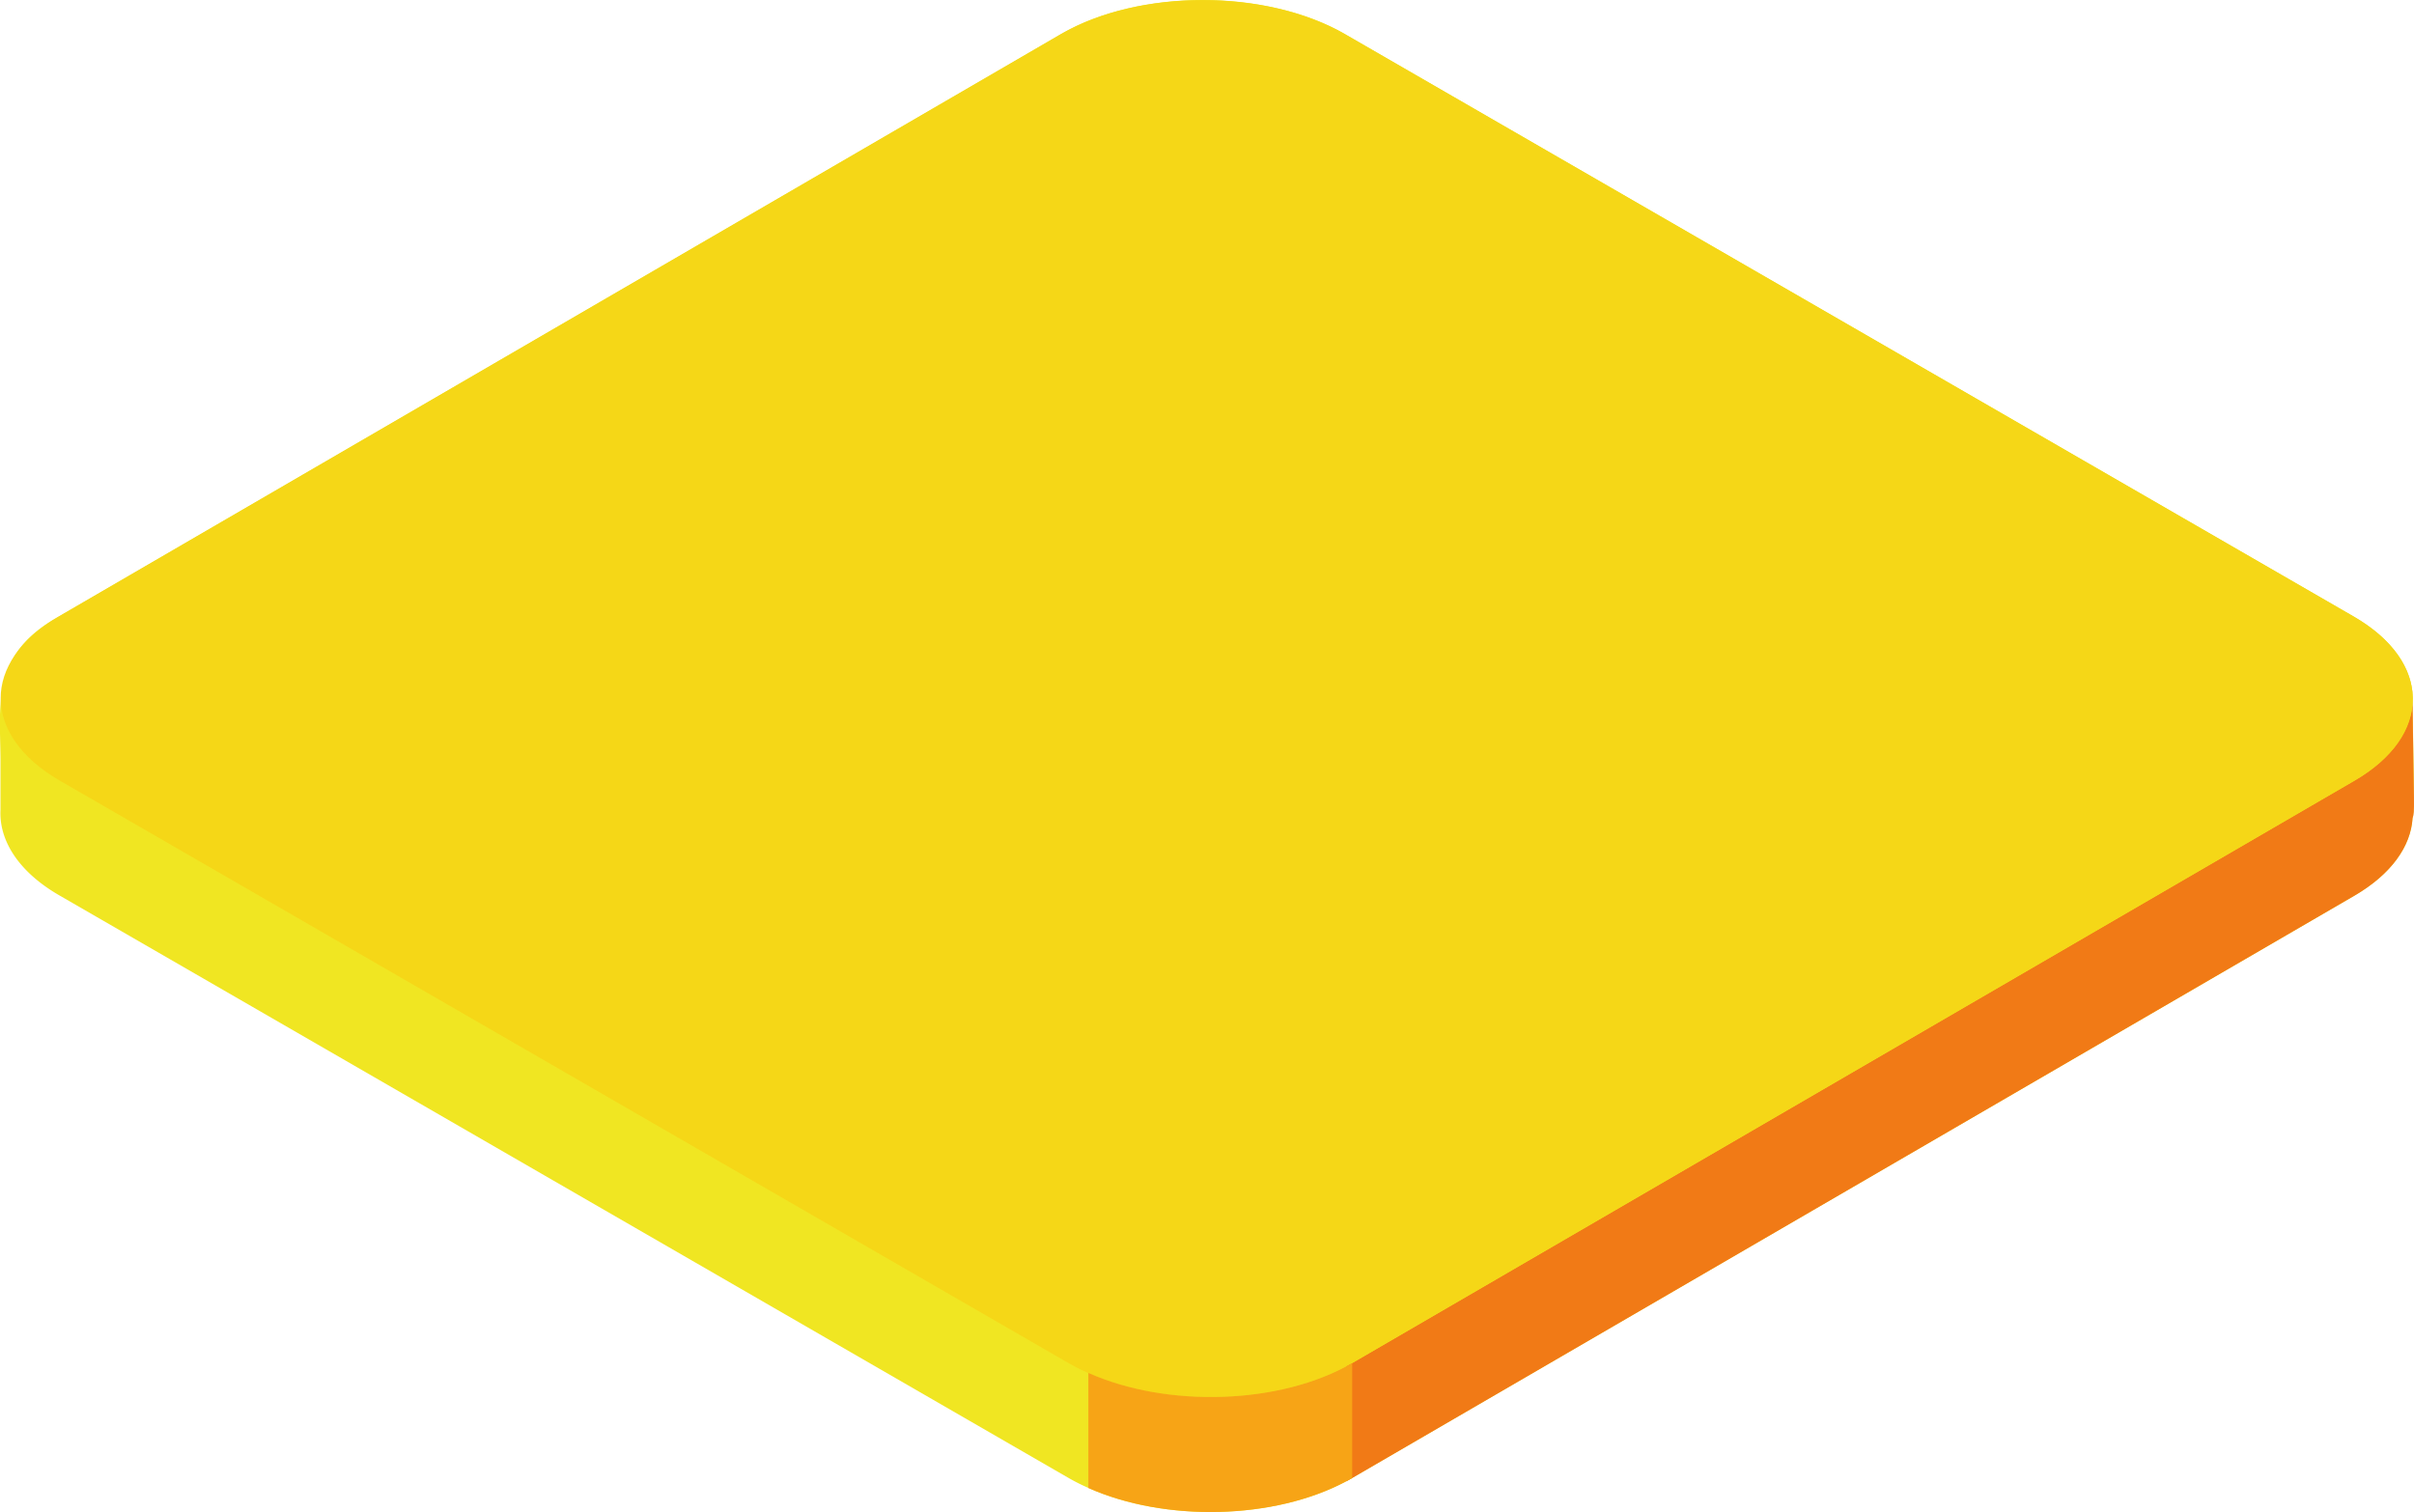 <svg xmlns="http://www.w3.org/2000/svg" viewBox="0 0 648.39 406.16"><defs><style>.cls-1{fill:#f0e622;}.cls-2{fill:#f17a16;}.cls-3{fill:#f5d717;}.cls-4{fill:#f7a416;}</style></defs><g id="Layer_2" data-name="Layer 2"><g id="Layer_1-2" data-name="Layer 1"><path class="cls-1" d="M648,219.74c-.47,7.57-5.65,15-15.59,20.84L363.19,397c-.52.3-1.05.6-1.59.88-19.33,10.36-48.67,11-69.27,1.8A54.55,54.55,0,0,1,287,397l-271-156.45c-11-6.33-16.27-14.74-15.87-23,0-.73,0,1.71,0-13.54C0,188.4-2.25,175.63,15.81,165.59L285,9.14C305-2.45,336.75-3,358,7.43c1.12.54,2.19,1.11,3.23,1.71l.41.24L632.16,165.59c11.18,6.46,16.46,15,15.85,23.49C648.2,203.08,648.68,218.13,648,219.74Z"/><path class="cls-2" d="M647.63,183.91c0,.18.09.37.12.56C647.72,184.28,647.67,184.09,647.63,183.91Z"/><path class="cls-2" d="M647.24,182.39c.06.17.11.35.16.52C647.35,182.74,647.3,182.56,647.24,182.39Z"/><path class="cls-2" d="M646.72,180.87c.07.16.14.33.2.5C646.85,181.2,646.79,181,646.72,180.87Z"/><path class="cls-2" d="M646.07,179.36l.22.48Z"/><path class="cls-2" d="M647.89,185.42c0,.2.06.4.08.61C648,185.82,647.92,185.62,647.89,185.42Z"/><path class="cls-2" d="M648,186.9c0,.23,0,.46,0,.69C648.05,187.36,648,187.13,648,186.9Z"/><path class="cls-2" d="M641.19,172.49l-.41-.42Z"/><path class="cls-2" d="M645.28,177.86l.26.46Z"/><path class="cls-2" d="M634.14,166.8c.16.09.3.2.45.3C634.44,167,634.3,166.89,634.14,166.8Z"/><path class="cls-2" d="M637.73,169.35l.46.39Z"/><path class="cls-2" d="M636,168.05l.48.36Z"/><path class="cls-2" d="M648,189.08c0-.26,0-.53,0-.79-.23,7.77-5.43,15.48-15.62,21.41L363.19,366.15c-.51.3-1.06.55-1.59.83v30.93c.54-.28,1.07-.58,1.59-.88L632.42,240.58c9.94-5.79,15.12-13.27,15.59-20.84C648.68,218.13,648.32,216.17,648,189.08Z"/><path class="cls-2" d="M639.32,170.69l.44.41Z"/><path class="cls-2" d="M632.16,165.59a.57.57,0,0,1,.13.08l-.13-.08L361.6,9.38h0Z"/><path class="cls-2" d="M643.3,174.91l.33.44Z"/><path class="cls-2" d="M642.1,173.48c.13.14.25.28.37.43C642.35,173.76,642.23,173.62,642.1,173.48Z"/><path class="cls-2" d="M644.35,176.37c.11.15.21.31.3.46C644.56,176.68,644.46,176.52,644.35,176.37Z"/><path class="cls-3" d="M632.16,165.59,361.19,9.14C340.09-3,306-3,285,9.14L15.81,165.59C-5.14,177.77-5,197.52,16.07,209.7L287,366.15c21.1,12.18,55.19,12.18,76.15,0L632.41,209.7c21-12.18,20.85-31.93-.25-44.11Z"/><path class="cls-4" d="M292.33,368.79v30.92c20.6,9.17,49.94,8.56,69.27-1.8.54-.28,1.07-.58,1.59-.88V366.15C343.89,377.36,313.5,378.22,292.33,368.79Z"/></g></g></svg>